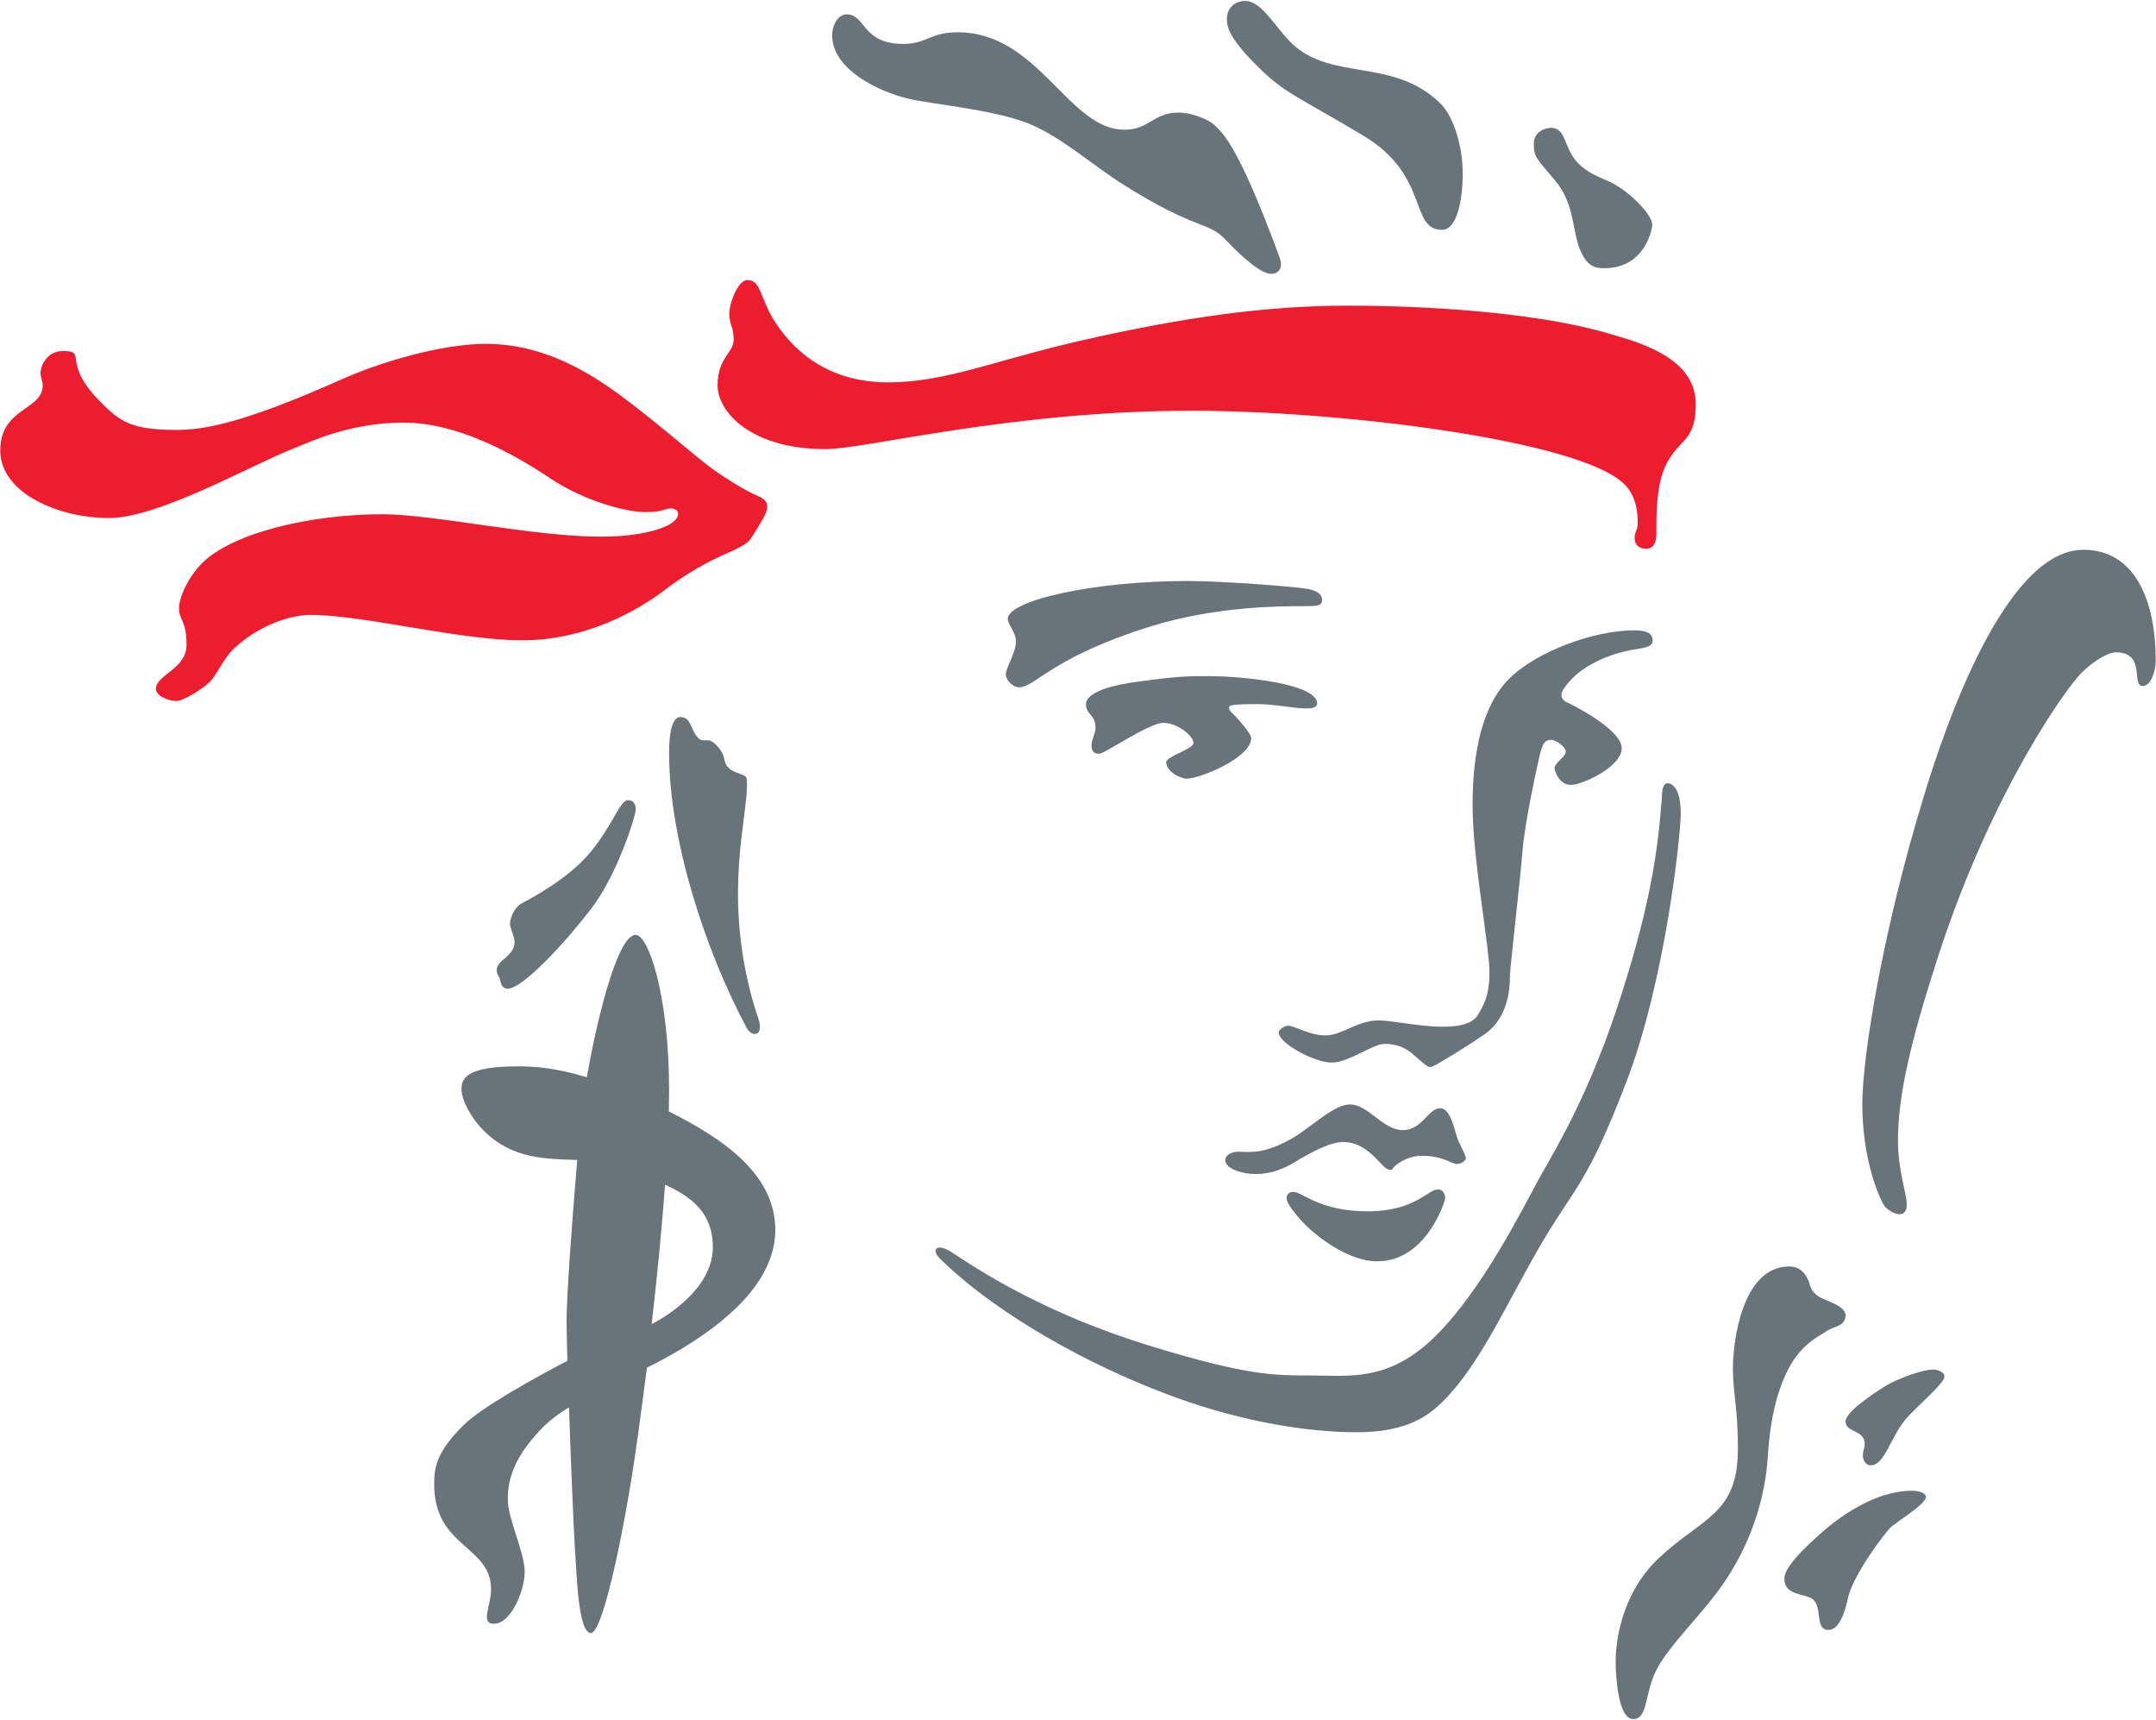 <?xml version="1.0" ?>
<svg xmlns="http://www.w3.org/2000/svg" version="1.2" viewBox="0 0 1596 1273">
	<defs>
		<clipPath clipPathUnits="userSpaceOnUse" id="cp1">
			<path d="m-3634.94-20208.32h16952.16v23988.23h-16952.16z"/>
		</clipPath>
	</defs>
	<style>
		.s0 { fill: #68737a } 
		.s1 { fill: #ed1c2e } 
	</style>
	<g id="Layer">
		<g id="Clip-Path" clip-path="url(#cp1)">
			<g id="Layer">
				<path id="Layer" class="s0" d="m626.6 10.6c14.5 0 11.2 21.9 42 21.9 17.6 0 19.7-8.6 40.4-8.6 59.9 0 81.8 72.1 123.3 72.1 19 0 20.8-12.7 40.7-12.7 7.5 0 21.4 4.3 26.9 10.1 5.5 5.4 17.3 15.4 47.2 96.8 3.4 8.9-1.4 12.5-6 12.5-4.5 0-13.8-4.2-34.7-26.1-11.9-12.4-21.8-6.7-73.6-39.2-24.4-15.1-47.9-37.2-74-47-26.2-9.6-69.9-13.4-86.5-17.4-21.7-5.1-56.3-21.6-56.3-46.8 0-8.3 4.9-15.6 10.6-15.6z"/>
				<path id="Layer" class="s0" d="m921.8 0.7c12.1 0 21.7 18.8 34.4 31.4 29.6 28.4 75.7 10.1 110.6 45 8.9 9.1 16 30.5 16 51.1 0 20.7-4.5 41.9-15.2 41.9-24.7 0-8.7-40.2-58.7-69.9-50.1-29.9-58.4-31.3-79-52.1-20.8-20.8-21.7-28.8-21.7-34.4 0-5.5 3.9-13 13.6-13z"/>
				<path id="Layer" class="s0" d="m1148.2 94.6c12.2 0 8.7 17.1 22.5 28.5 13.6 11.4 22.6 7.7 41.7 26.7 8.5 8.4 10.7 14.1 10.7 16.5 0 2.4-4.7 32.2-35.6 32.2-6.7 0-12-1.3-16.8-11.4-7.4-14.8-4.1-35.6-19.9-54-13.6-15.9-15.4-17.4-15.4-26.7 0-9 8.5-11.8 12.8-11.8z"/>
				<path id="Layer" class="s1" d="m1197.4 248.8c39 10.9 57.9 26.8 57.9 50.5 0 24.2-9.5 25.6-17.6 37.3-6.1 8.6-12.2 21-11.5 57.8 0 7.6-2.3 11.7-7.8 11.7-5.4 0-8.4-3-8.4-8.3 0-3.6 2.3-6.1 2.3-9.3 0-3.1 1.1-20.7-11-31.2-35.2-31.8-208.7-53.3-319.2-53.3-134 0-241 28.4-271.1 28.4-54.5 0-79.8-27.1-79.8-47.3 0-20.3 11.9-23.9 11.9-33.6 0-9.7-3.2-11.1-3.2-19.4 0-8.3 6.6-24.8 13.2-24.8 9.9 0 9.1 11.1 18.6 27.7 12.3 20.6 37.6 48 85.6 48 42.7 0 78.8-16.2 141.9-30.7 77.2-17.6 138.3-26.1 199.1-26.1 27.8 0 132.2 1.3 199.1 22.6z"/>
				<g id="Layer">
					<path id="Layer" class="s0" d="m1210 466.5c8.4 0 13.4 2 13.4 7.6 0 5.5-8.7 5.5-13.7 6.6-5 0.7-38.4 6.8-52.8 30.2-2.4 3.7-0.4 7.3 2.6 8.7 3.4 1.4 41 20.1 41 34.2 0 13.6-29 27.1-37.6 27.1-9 0-12.1-10.5-12.1-12.5 0-3.8 8.3-8.2 8.3-12.1 0-3.4-7-8.7-10.9-8.7-4.4 0-6.1 2-8.5 11.6-2.1 9.8-10.9 48.4-12.8 72.1-1.9 24-9.2 84.8-9.2 92.4 0 8-1.3 29.5-18.5 41.6-17 11.7-32.1 20.3-32.1 20.3 0 0-6.3 4.1-8.6 4.1-2.3 0-7.9-5.6-14.6-11.2-7.1-5.3-14.4-5.9-19-5.9-8.9 0-26.3 13.8-39.1 13.8-12.8 0-39.2-14.2-39.2-22.3 0-2.6 5.2-5 6.6-5 5.6 0 15.6 7.2 28.1 7.2 12.2 0 23.3-11.1 39.4-11.1 9.4 0 30.6 4.7 47.3 4.7 17 0 23.5-4.3 26.3-9.2 2.7-5.1 8.3-11.7 8.3-31.1 0-19.1-12.5-84.1-12.5-123.5 0-39.8 7.3-74.1 27.2-93.9 19.9-19.8 62.2-35.7 92.7-35.7z"/>
					<path id="Layer" class="s0" d="m1234.5 579.7c4.6 0 9.7 6.1 9.7 22.2 0 16.2-11.5 124.6-40.6 199.7-28.9 75-37 75.5-62.5 118.7-25.3 43.2-45 88.9-72.5 116.4-10.6 10.5-26.3 23.3-64 23.3-37.5 0-91.5-8-152.2-32.6-60.6-24.3-120.9-60.4-157.2-96.5-5.3-5.5-2.3-10.6 6.9-5.5 9.3 4.9 58.5 43.2 152.5 71.7 68.8 20.8 87.6 20.9 116.4 20.9 27.7 0 57.3 5.1 92.1-29.6 34.7-34.7 63.8-93.4 76.2-116.1 12.5-22.4 37.2-61.9 60.6-135.1 23.6-73.2 27.7-113.6 30.2-145.3 0.2-6.8 0.7-12.2 4.4-12.2z"/>
					<path id="Layer" class="s0" d="m999.3 817.4c13.6 0 24.4 19 39.1 19 14.5 0 18.8-16.2 27.7-16.2 8.5 0 10.8 18.8 13.9 25.1 3.2 6.8 5.1 10.1 5.1 11.8 0 1.9-3.3 4.4-6.8 4.4-3.4 0-10.3-6.1-25.9-6.1-11.5 0-20.5 7.5-21.3 9.3-0.6 1.8-3 1.2-5.2-0.1-4.8-3.5-14.8-19.4-31.4-19.4-8.9 0-20.4 5.8-32.8 12.9-12.2 7.8-21.5 10.8-32.4 10.8-9.5 0-22.3-3.8-22.3-10.4 0-3.7 5.1-6.1 9.2-6.1 9.7 0 19 2.2 40.5-10 14.7-8.7 30.7-25 42.6-25z"/>
					<path id="Layer" class="s0" d="m957.2 882.1c7.3 0 19.1 14.4 55.3 14.4 34.9 0 44.4-16.2 51.9-16.2 4.5 0 5.4 4.7 5.4 6.6 0 1.7-13.6 46.6-50.4 46.6-21.4 0-44.4-18.4-52.8-26.7-8.2-8.3-14.2-16.5-14.2-19.9 0-3.7 2.9-4.8 4.8-4.8z"/>
					<path id="Layer" class="s0" d="m894.4 500.4c25.1 0 80.6 5.5 80.6 20.2 0 8.1-24.9 0.5-44.1 0.5-19.4 0-21.1 1-21.1 2.4 0 1.5 0.4 2.4 1.9 3.8 1.8 1.4 14.5 15.2 14.5 18.9 0 14.9-38.5 30.1-47.7 30.1-4.9 0-15.2-5.5-15.2-12.1 0-4.7 20.2-9.6 20.2-14.4 0-5-11.7-14.8-22.3-14.8-10.8 0-43.4 22.9-47.7 22.9-4.5 0-5.5-3-5.5-6.5 0-3.3 3-9.5 3-12.6 0-10.5-7.1-9.4-7.1-17.7 0-4.5 5.7-12.2 37.9-16.5 32.2-4.5 40.1-4.2 52.6-4.2z"/>
					<path id="Layer" class="s0" d="m879.3 430c25.9 0 80.5 4.2 89 5.9 8.7 1.6 10.4 5.5 10.4 8 0 4.2-2.7 4.7-12.8 4.7-18.6 0-65.7 0.1-113.5 14.8-75 23.3-85.6 45.3-98.2 45.3-3.7 0-9.6-4.7-9.6-9.7 0-4.7 7.5-16.2 7.5-24.4 0-6.2-6.1-12.7-6.1-16.5 0-13.7 63.4-28.1 133.3-28.1z"/>
					<path id="Layer" class="s0" d="m1542.2 406.9c38.3 0 53.6 37.5 53.6 82.2 0 6.9-3.3 18.6-9.6 18.6-8.9 0 2.8-24.9-19.9-24.9-5.6 0-16.2 6-25.5 15.2-9.5 9.3-65.6 85-106.3 210.5-20.3 62.9-29.5 102.2-29.5 135.8 0 22.2 6.5 39.2 6.5 47 0 13.7-14.5 4.8-16.9 0.7-5.6-9.8-16-37.4-16-74.6 0-37.3 16-131.2 45-226.3 15.6-51.9 60.4-184.2 118.6-184.2z"/>
					<path id="Layer" class="s0" d="m1430.8 1013.6c4.6 0 8.6 2.3 8.6 5.1 0 4.9-18.7 20.7-26.8 29.5-13.1 13.8-16.8 36.3-27.9 36.3-3.6 0-5.7-4.1-5.7-7.3 0-3.2 1.4-6.1 1.4-8.4 0-11-14.2-8.2-14.2-16.9 0-6.9 20.3-20.3 29.1-25.9 8.8-5.4 27.7-12.4 35.5-12.4z"/>
					<path id="Layer" class="s0" d="m1415.3 1103.3c5.9 0 10.4 2 10.4 4.5 0 5.6-22.3 18.7-26.6 23.1-4.3 4.4-27.7 35-31.3 52.5-3.7 17.3-9.2 22.9-14.2 22.9-10.6 0-4.1-17.4-12-22.9-5.7-4.2-20.7-2.3-20.7-15.1 0-8.3 13.8-21.7 26.6-33.2 12.9-11.5 39.8-31.8 67.8-31.8z"/>
					<path id="Layer" class="s0" d="m1324.6 937.3c5.8 0 10.1 2.9 12.8 7.9 3 4.9 1.7 8 6.6 12.6 4.7 4.9 22.2 7.5 22.2 15.8 0 8.1-9.4 8.1-13.9 11.5-4.8 3.3-17.3 8.6-26.9 25.3-9.4 16.6-15 38.4-16.8 68.2-2 29.8-11.6 59-26.8 84-16 26.9-40.3 47.8-53.8 69.9-11.2 18.9-7.3 39.8-19 39.8-11.2 0-13-31.8-13-42.9 0-11.1 2.8-48.8 32-76.3 32.4-30.5 58.5-31.9 58.5-81.1 0-30.8-3.7-40.5-3.7-59.3 0-19 6.5-75.4 41.8-75.4z"/>
				</g>
				<path id="Layer" class="s1" d="m46.5 259.8c19.1 0-2.1 7.7 28.2 38 14.2 14.2 22.6 20.4 55.9 20.4 19.9 0 48.8-4.7 121.3-37 28.6-12.9 74.5-26.7 107.7-26.7 42.4 0 75.6 20.6 99.1 37.7 23.6 17.4 51.6 41.6 64 51.3 12.4 9.7 31 20.7 38.1 23.5 7 2.8 8.4 6.7 6.2 12.4-2 5.3-10.3 17.8-12.2 20.6-2.2 2.7-10.6 6.9-15.3 8.9-4.9 2.2-23.5 9.7-46.4 27-22.6 17.3-60.6 38-106.7 38-46.4 0-117.3-18.8-156.6-18.8-16.4 0-40.8 9.1-58 26.3-6.5 6.5-11.9 19-16.6 23.3-4.4 4.6-19.3 14.1-24.6 14.1-5.6 0-15.2-3.6-15.2-8.9 0-10.5 22.7-14.7 22.7-32.6 0-18-5.6-18.7-5.6-26.9 0-8.3 6.7-23.1 17.2-33.7 22.6-22.5 80.8-36.1 133.2-36.1 37.9 0 111.7 16.6 162 16.6 21.3 0 37.9-3.2 47.6-7.5 13.5-6.1 10.4-13.4 4.3-13.4-5.5 0-4.9 2.7-19.3 2.7-13 0-43.9-7.5-70.1-24.9-26.1-17.5-68-41.3-108.3-41.3-40.7 0-69.5 14.3-82 19.2-29.8 11.5-99.3 51.4-136.5 51.4-37.2 0-80.4-18.4-80.4-50 0-31.9 31.4-29.4 31.4-48.3 0-3.3-1.6-5.5-1.6-9.3 0-3.7 3.8-16 16.5-16z"/>
				<path id="Layer" class="s0" d="m503.6 530.7c8.1 0 7.3 8.8 12.5 14.6 5.1 6.1 7.2-1.4 14.5 6.5 7.6 7.9 3.9 12.1 8.9 16.6 4.9 4.7 13.1 4.2 13.3 8.3 1.3 17-6.5 44.1-6.5 85.5 0 29.2 5 62.6 15.2 92 4.1 12.3-4.7 14.5-9.1 5.9-30-56.1-57.1-138.4-57.1-202.8 0-15.2 2.3-26.6 8.3-26.6z"/>
				<path id="Layer" class="s0" d="m464.8 592.2c3.8 0 5.8 2.5 5.8 6.9 0 4.5-13.3 47.8-33 73.5-19.6 25.5-50.6 59.1-61.8 59.1-5.2 0-5.2-6-6.1-8.1-1.2-2.1-5-6.9 2.5-13.1 7.7-6.2 8.7-9.6 8.7-13.6 0-4.1-3.4-9.7-3.4-13.3 0-3.5 3-11.6 7.8-14.5 4.8-2.7 34.9-17.9 51.6-38.2 16.9-20.4 22-38.7 27.9-38.7z"/>
				<path id="Layer" fill-rule="evenodd" class="s0" d="m573.9 910.2c0 33.3-27.4 62.5-68.3 87.4-8.8 5.3-17.6 10.2-26.7 14.6-2.4 18.6-4.6 35.3-6.5 48.8-8.1 60.7-25.4 147.6-35 147.6-9.6 0-10.5-44.9-11.9-64.2-0.8-11.7-2.8-60.3-4.3-102.8-7.1 4.2-13.3 8.9-18.4 13.8-21.7 21.8-26.9 38.6-26.9 54.1 0 14.9 12.5 39.3 12.5 53.7 0 14.5-10.3 38.5-22.7 38.5-10.4 0-2.2-13-2.2-25.5 0-32.6-42.1-30.5-42.1-77.9 0-13 2.2-24.1 21.6-43.4 13.2-13.3 53-35.2 77-47.8-0.3-12.4-0.6-22.6-0.6-29 0-19.7 4.2-75.8 7.9-119.6-23.2-0.9-48-0.4-69.3-21.8-8.7-8.6-16.4-22-16.4-30.9 0-9.1 6.7-16.6 41.8-16.6 12.6 0 28.5 1.2 51 8.1 6.3-36.4 21.9-105.4 36.2-105.4 9.4 0 24.7 44.8 24.7 115 0 5.2-0.2 10.2-0.2 15.7 41.3 20.6 78.8 47 78.8 87.6zm-46.2 12.8c0-25-15.3-37-35.4-46.2-2.4 33.6-6.1 69.9-9.9 103.2 12.5-6.5 45.3-27.1 45.3-57z"/>
			</g>
		</g>
	</g>
</svg>